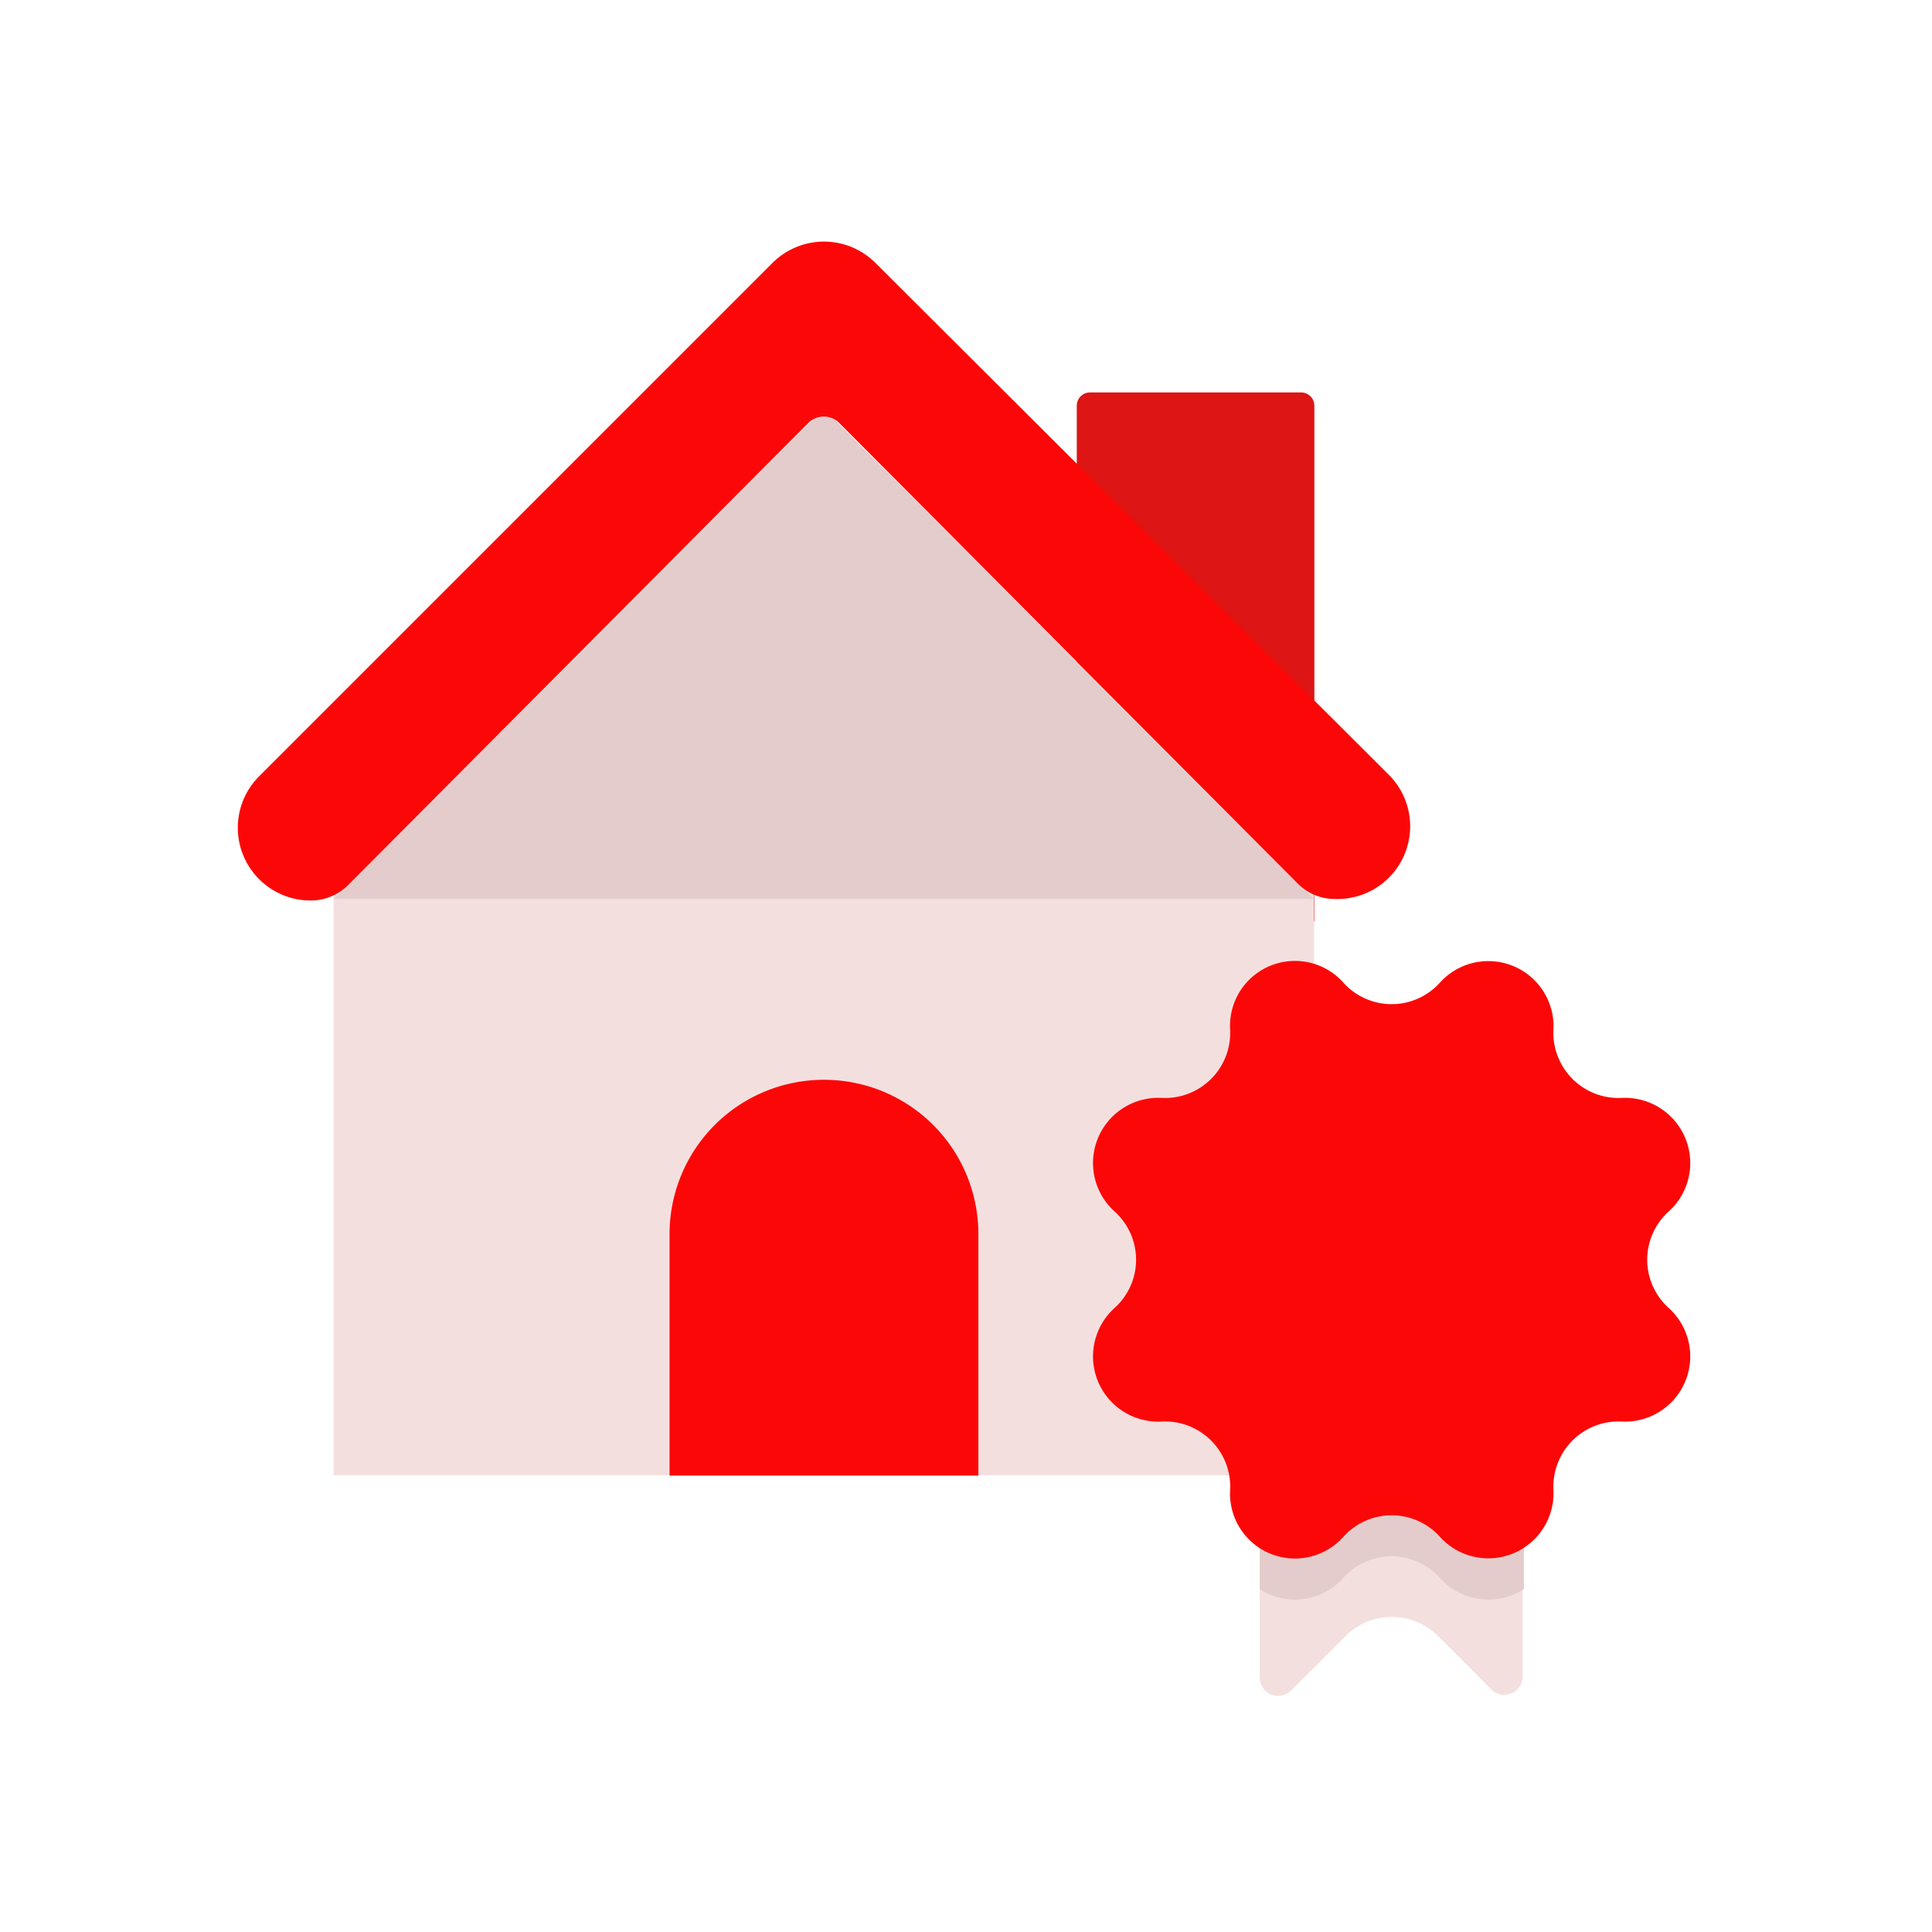 <svg id="Layer_1" data-name="Layer 1" xmlns="http://www.w3.org/2000/svg" viewBox="0 0 64 64"><defs><style>.cls-1{fill:#DD1515;}.cls-2{fill:#F4DFDF;}.cls-3{fill:#e5cccc;}.cls-4{fill:#FC0707;}</style></defs><title>real, estate, property, medal, award, reward</title><path class="cls-1" d="M36.1,13h7a.44.44,0,0,1,.44.44V30.52a0,0,0,0,1,0,0H35.67a0,0,0,0,1,0,0V13.46A.44.44,0,0,1,36.1,13Z"/><rect class="cls-2" x="11.05" y="27.93" width="32.48" height="20.94"/><path class="cls-3" d="M43.53,29.78,27.67,13.92a.54.54,0,0,0-.76,0L11.05,29.78Z"/><path class="cls-4" d="M46,25.66,29,8.71a2.41,2.41,0,0,0-3.41,0l-17,17a2.41,2.41,0,0,0,1.71,4.12h0a1.74,1.74,0,0,0,1.22-.5L26.79,14a.72.72,0,0,1,1,0L43,29.28a1.72,1.72,0,0,0,1.21.5h0A2.41,2.41,0,0,0,46,25.66Z"/><path class="cls-4" d="M32.41,48.88H22.18v-8a5.11,5.11,0,0,1,5.11-5.11h0a5.11,5.11,0,0,1,5.12,5.11Z"/><path class="cls-2" d="M42.77,56l1.79-1.79a2.17,2.17,0,0,1,3.09,0L49.44,56a.61.61,0,0,0,1-.43V43.94H41.73V55.56A.61.61,0,0,0,42.77,56Z"/><path class="cls-3" d="M41.73,43.93v8.71a2.14,2.14,0,0,0,2.77-.37h0a2.15,2.15,0,0,1,3.2,0h0a2.15,2.15,0,0,0,2.78.37v-8.7H41.73Z"/><path class="cls-4" d="M47.7,32.55h0a2.16,2.16,0,0,1,3.76,1.56h0a2.16,2.16,0,0,0,2.27,2.26h0a2.16,2.16,0,0,1,1.55,3.76h0a2.15,2.15,0,0,0,0,3.2h0a2.16,2.16,0,0,1-1.55,3.76h0a2.16,2.16,0,0,0-2.27,2.26h0a2.16,2.16,0,0,1-3.76,1.56h0a2.15,2.15,0,0,0-3.2,0h0a2.15,2.15,0,0,1-3.75-1.56h0a2.16,2.16,0,0,0-2.27-2.26h0a2.16,2.16,0,0,1-1.56-3.76h0a2.15,2.15,0,0,0,0-3.2h0a2.16,2.16,0,0,1,1.56-3.76h0a2.16,2.16,0,0,0,2.27-2.26h0a2.15,2.15,0,0,1,3.75-1.56h0A2.15,2.15,0,0,0,47.7,32.55Z"/></svg>